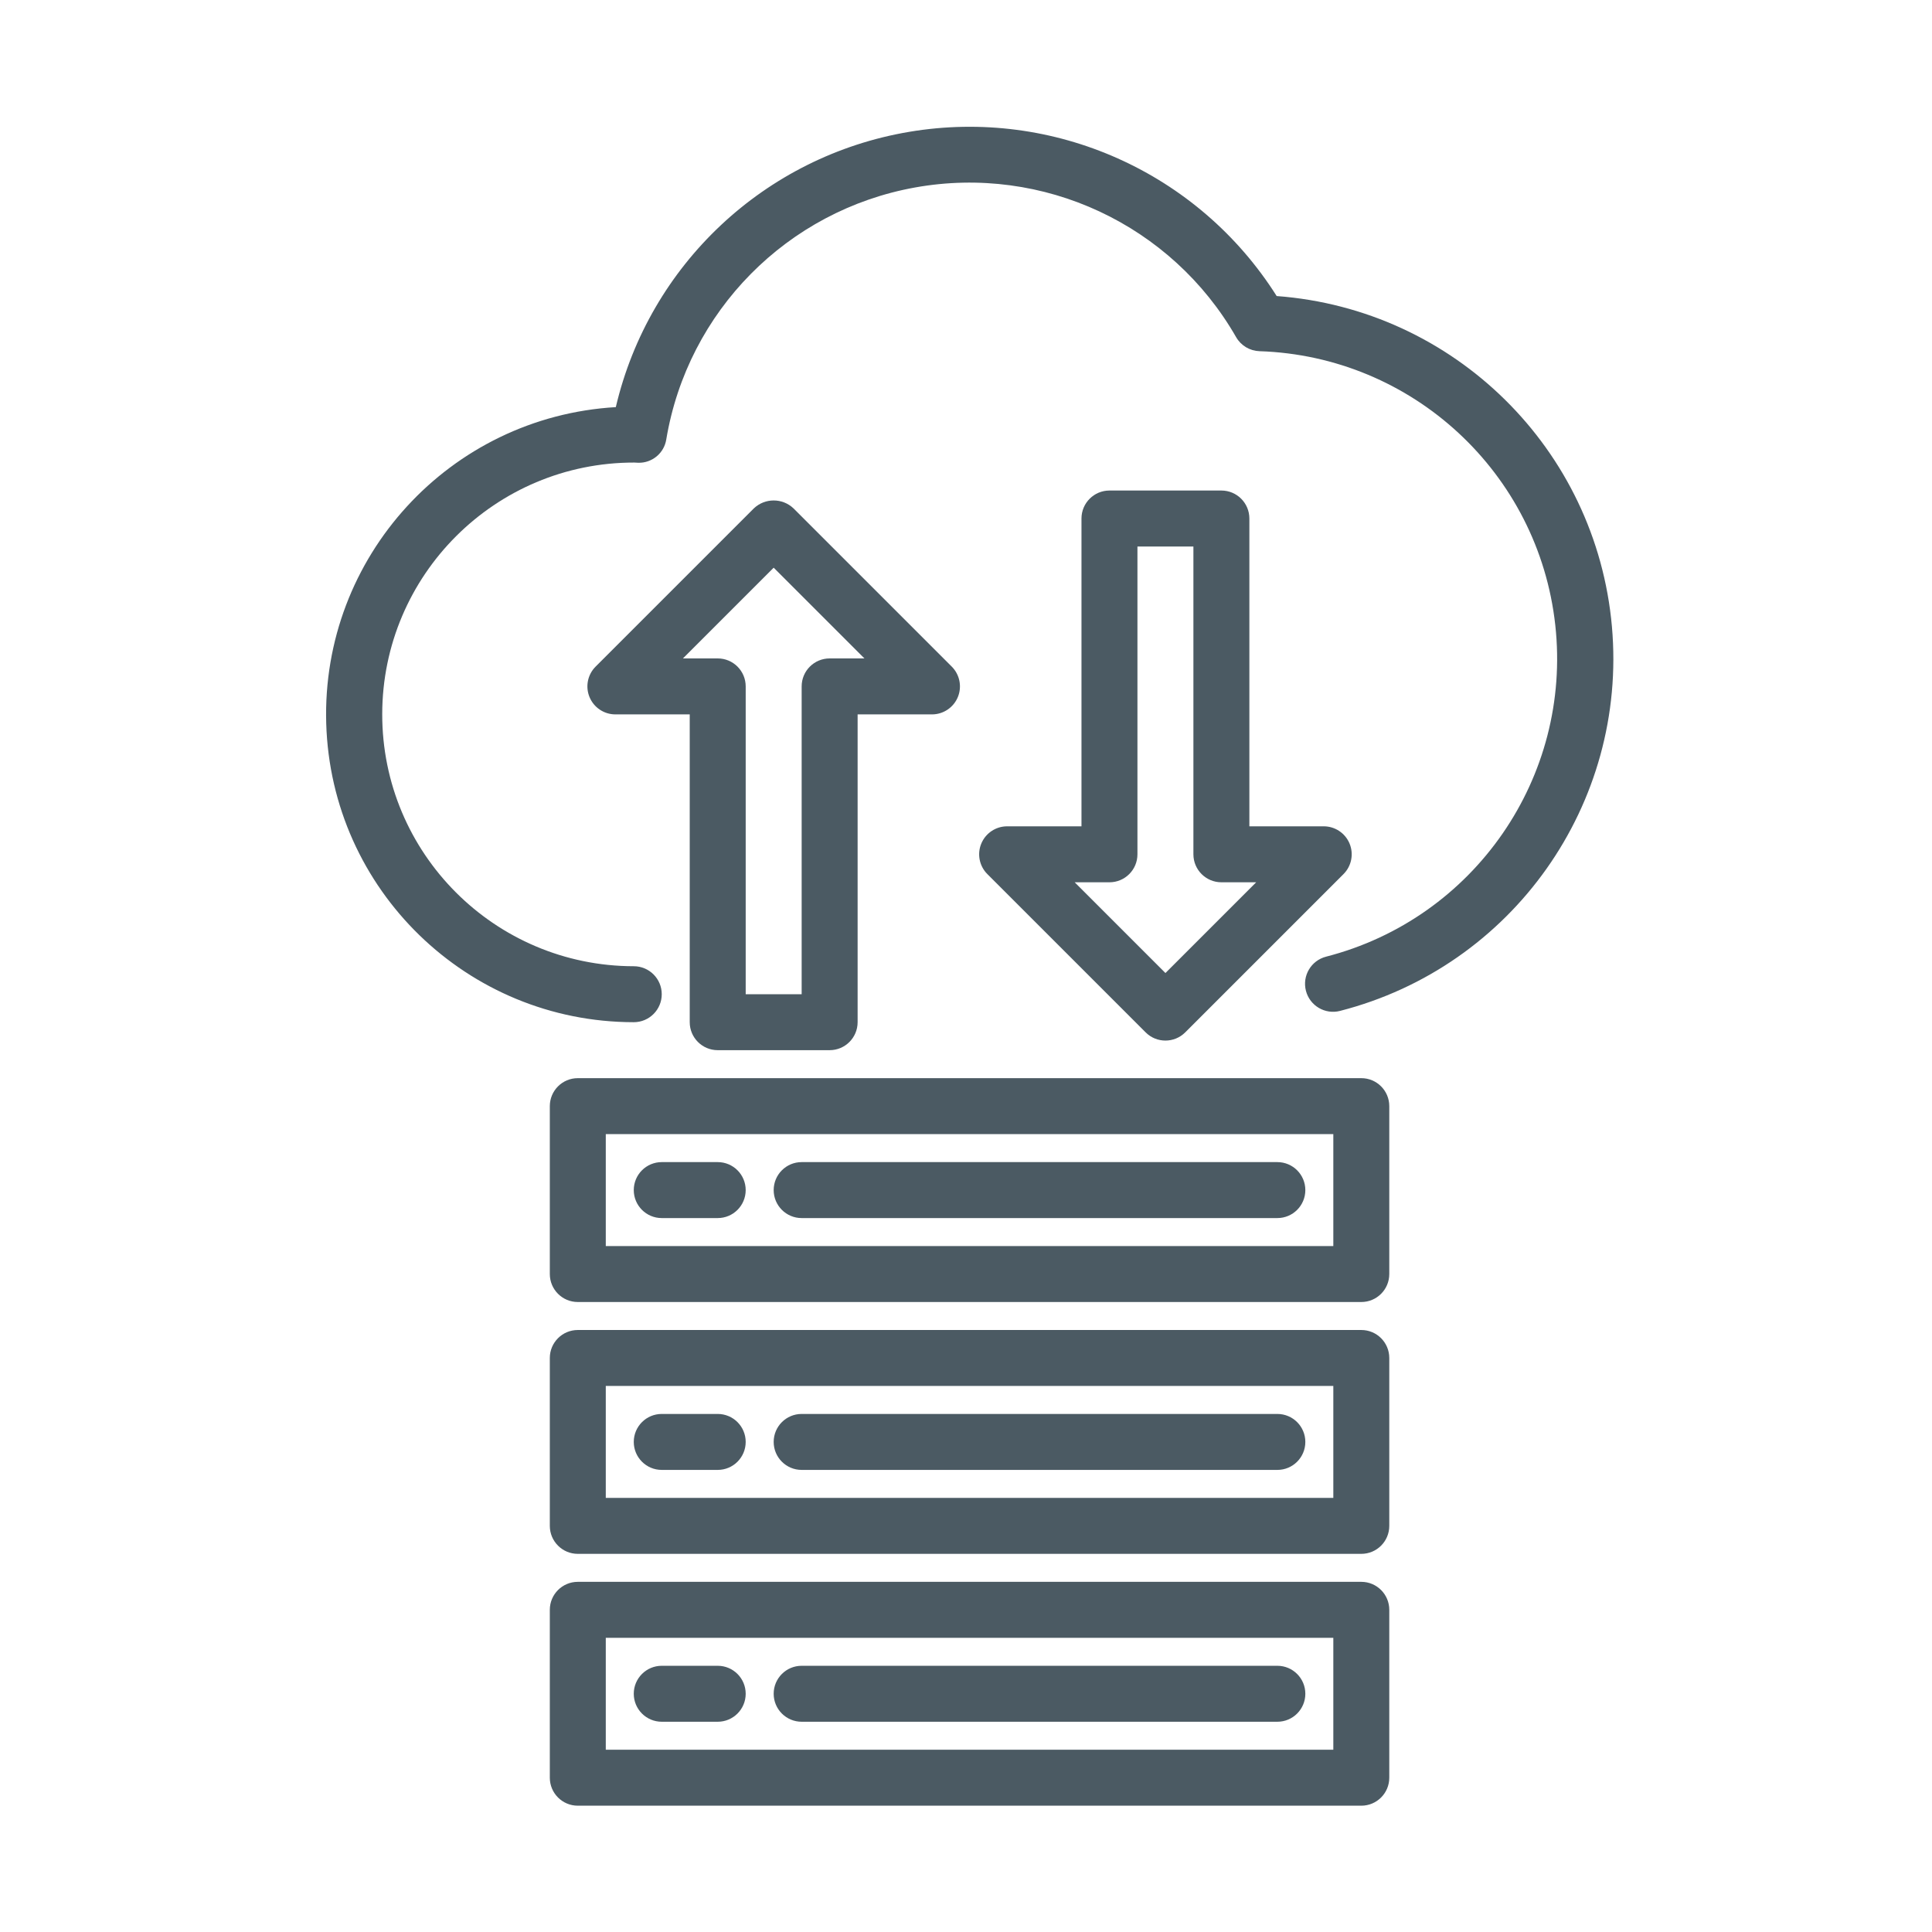 <?xml version="1.0"?>
<svg xmlns="http://www.w3.org/2000/svg" height="512px" viewBox="-56 0 479 479.993" width="512px"><g transform="matrix(0.869 0 0 0.869 24.085 31.5)"><path d="m272.262 48.387c-22.355-35.379-63.758-53.887-105.027-46.949-41.273 6.938-74.348 37.965-83.906 78.707-47.508 2.797-84.184 42.852-82.793 90.418 1.387 47.566 40.34 85.414 87.926 85.43 4.422 0 8-3.582 8-8 0-4.418-3.578-8-8-8-39.762-.047-71.961-32.316-71.914-72.082s32.32-71.965 72.082-71.918c.121 0 .977.059 1.129.059 3.965.094 7.387-2.762 8-6.68 6.113-36.637 34.605-65.473 71.164-72.031 36.559-6.555 73.293 10.586 91.758 42.812 1.379 2.395 3.898 3.91 6.664 4 43.742 1.422 79.789 34.793 84.574 78.297 4.785 43.508-23.145 83.91-65.535 94.809-4.281 1.105-6.855 5.469-5.754 9.75 1.105 4.281 5.473 6.859 9.754 5.754 49.324-12.648 82.227-59.16 77.73-109.883-4.496-50.723-45.07-90.719-95.852-94.492zm0 0" data-original="#000000" class="active-path" data-old_color="#4b5a63" fill="#4b5a63"/><path d="m112.461 263.992h32c4.422 0 8-3.582 8-8v-88h21.258c3.234 0 6.152-1.949 7.391-4.938 1.238-2.988.551-6.43-1.734-8.719l-45.258-45.254c-3.172-3-8.137-3-11.309 0l-45.258 45.254c-2.289 2.289-2.973 5.73-1.734 8.719 1.238 2.988 4.156 4.938 7.391 4.938h21.254v88c0 4.418 3.582 8 8 8zm-9.941-112 25.941-25.941 25.945 25.941h-9.945c-4.418 0-8 3.582-8 8v88h-16v-88c0-4.418-3.578-8-8-8zm0 0" data-original="#000000" class="active-path" data-old_color="#4b5a63" fill="#4b5a63"/><path d="m256.461 103.992h-32c-4.418 0-8 3.582-8 8v88h-21.254c-3.234 0-6.152 1.949-7.391 4.941-1.238 2.988-.555 6.43 1.734 8.715l45.258 45.258c3.121 3.121 8.188 3.121 11.309 0l45.258-45.258c2.285-2.285 2.973-5.727 1.734-8.715-1.238-2.992-4.156-4.941-7.391-4.941h-21.258v-88c0-4.418-3.578-8-8-8zm9.945 112-25.945 25.945-25.941-25.945h9.941c4.422 0 8-3.582 8-8v-88h16v88c0 4.418 3.582 8 8 8zm0 0" data-original="#000000" class="active-path" data-old_color="#4b5a63" fill="#4b5a63"/><path d="m296.461 271.992h-224c-4.418 0-8 3.582-8 8v48c0 4.418 3.582 8 8 8h224c4.422 0 8-3.582 8-8v-48c0-4.418-3.578-8-8-8zm-8 48h-208v-32h208zm0 0" data-original="#000000" class="active-path" data-old_color="#4b5a63" fill="#4b5a63"/><path d="m96.461 311.992h16c4.422 0 8-3.582 8-8 0-4.418-3.578-8-8-8h-16c-4.418 0-8 3.582-8 8 0 4.418 3.582 8 8 8zm0 0" data-original="#000000" class="active-path" data-old_color="#4b5a63" fill="#4b5a63"/><path d="m136.461 311.992h136c4.422 0 8-3.582 8-8 0-4.418-3.578-8-8-8h-136c-4.418 0-8 3.582-8 8 0 4.418 3.582 8 8 8zm0 0" data-original="#000000" class="active-path" data-old_color="#4b5a63" fill="#4b5a63"/><path d="m296.461 343.992h-224c-4.418 0-8 3.582-8 8v48c0 4.418 3.582 8 8 8h224c4.422 0 8-3.582 8-8v-48c0-4.418-3.578-8-8-8zm-8 48h-208v-32h208zm0 0" data-original="#000000" class="active-path" data-old_color="#4b5a63" fill="#4b5a63"/><path d="m96.461 383.992h16c4.422 0 8-3.582 8-8 0-4.418-3.578-8-8-8h-16c-4.418 0-8 3.582-8 8 0 4.418 3.582 8 8 8zm0 0" data-original="#000000" class="active-path" data-old_color="#4b5a63" fill="#4b5a63"/><path d="m136.461 383.992h136c4.422 0 8-3.582 8-8 0-4.418-3.578-8-8-8h-136c-4.418 0-8 3.582-8 8 0 4.418 3.582 8 8 8zm0 0" data-original="#000000" class="active-path" data-old_color="#4b5a63" fill="#4b5a63"/><path d="m296.461 415.992h-224c-4.418 0-8 3.582-8 8v48c0 4.418 3.582 8 8 8h224c4.422 0 8-3.582 8-8v-48c0-4.418-3.578-8-8-8zm-8 48h-208v-32h208zm0 0" data-original="#000000" class="active-path" data-old_color="#4b5a63" fill="#4b5a63"/><path d="m96.461 455.992h16c4.422 0 8-3.582 8-8 0-4.418-3.578-8-8-8h-16c-4.418 0-8 3.582-8 8 0 4.418 3.582 8 8 8zm0 0" data-original="#000000" class="active-path" data-old_color="#4b5a63" fill="#4b5a63"/><path d="m136.461 455.992h136c4.422 0 8-3.582 8-8 0-4.418-3.578-8-8-8h-136c-4.418 0-8 3.582-8 8 0 4.418 3.582 8 8 8zm0 0" data-original="#000000" class="active-path" data-old_color="#4b5a63" fill="#4b5a63"/></g> </svg>
